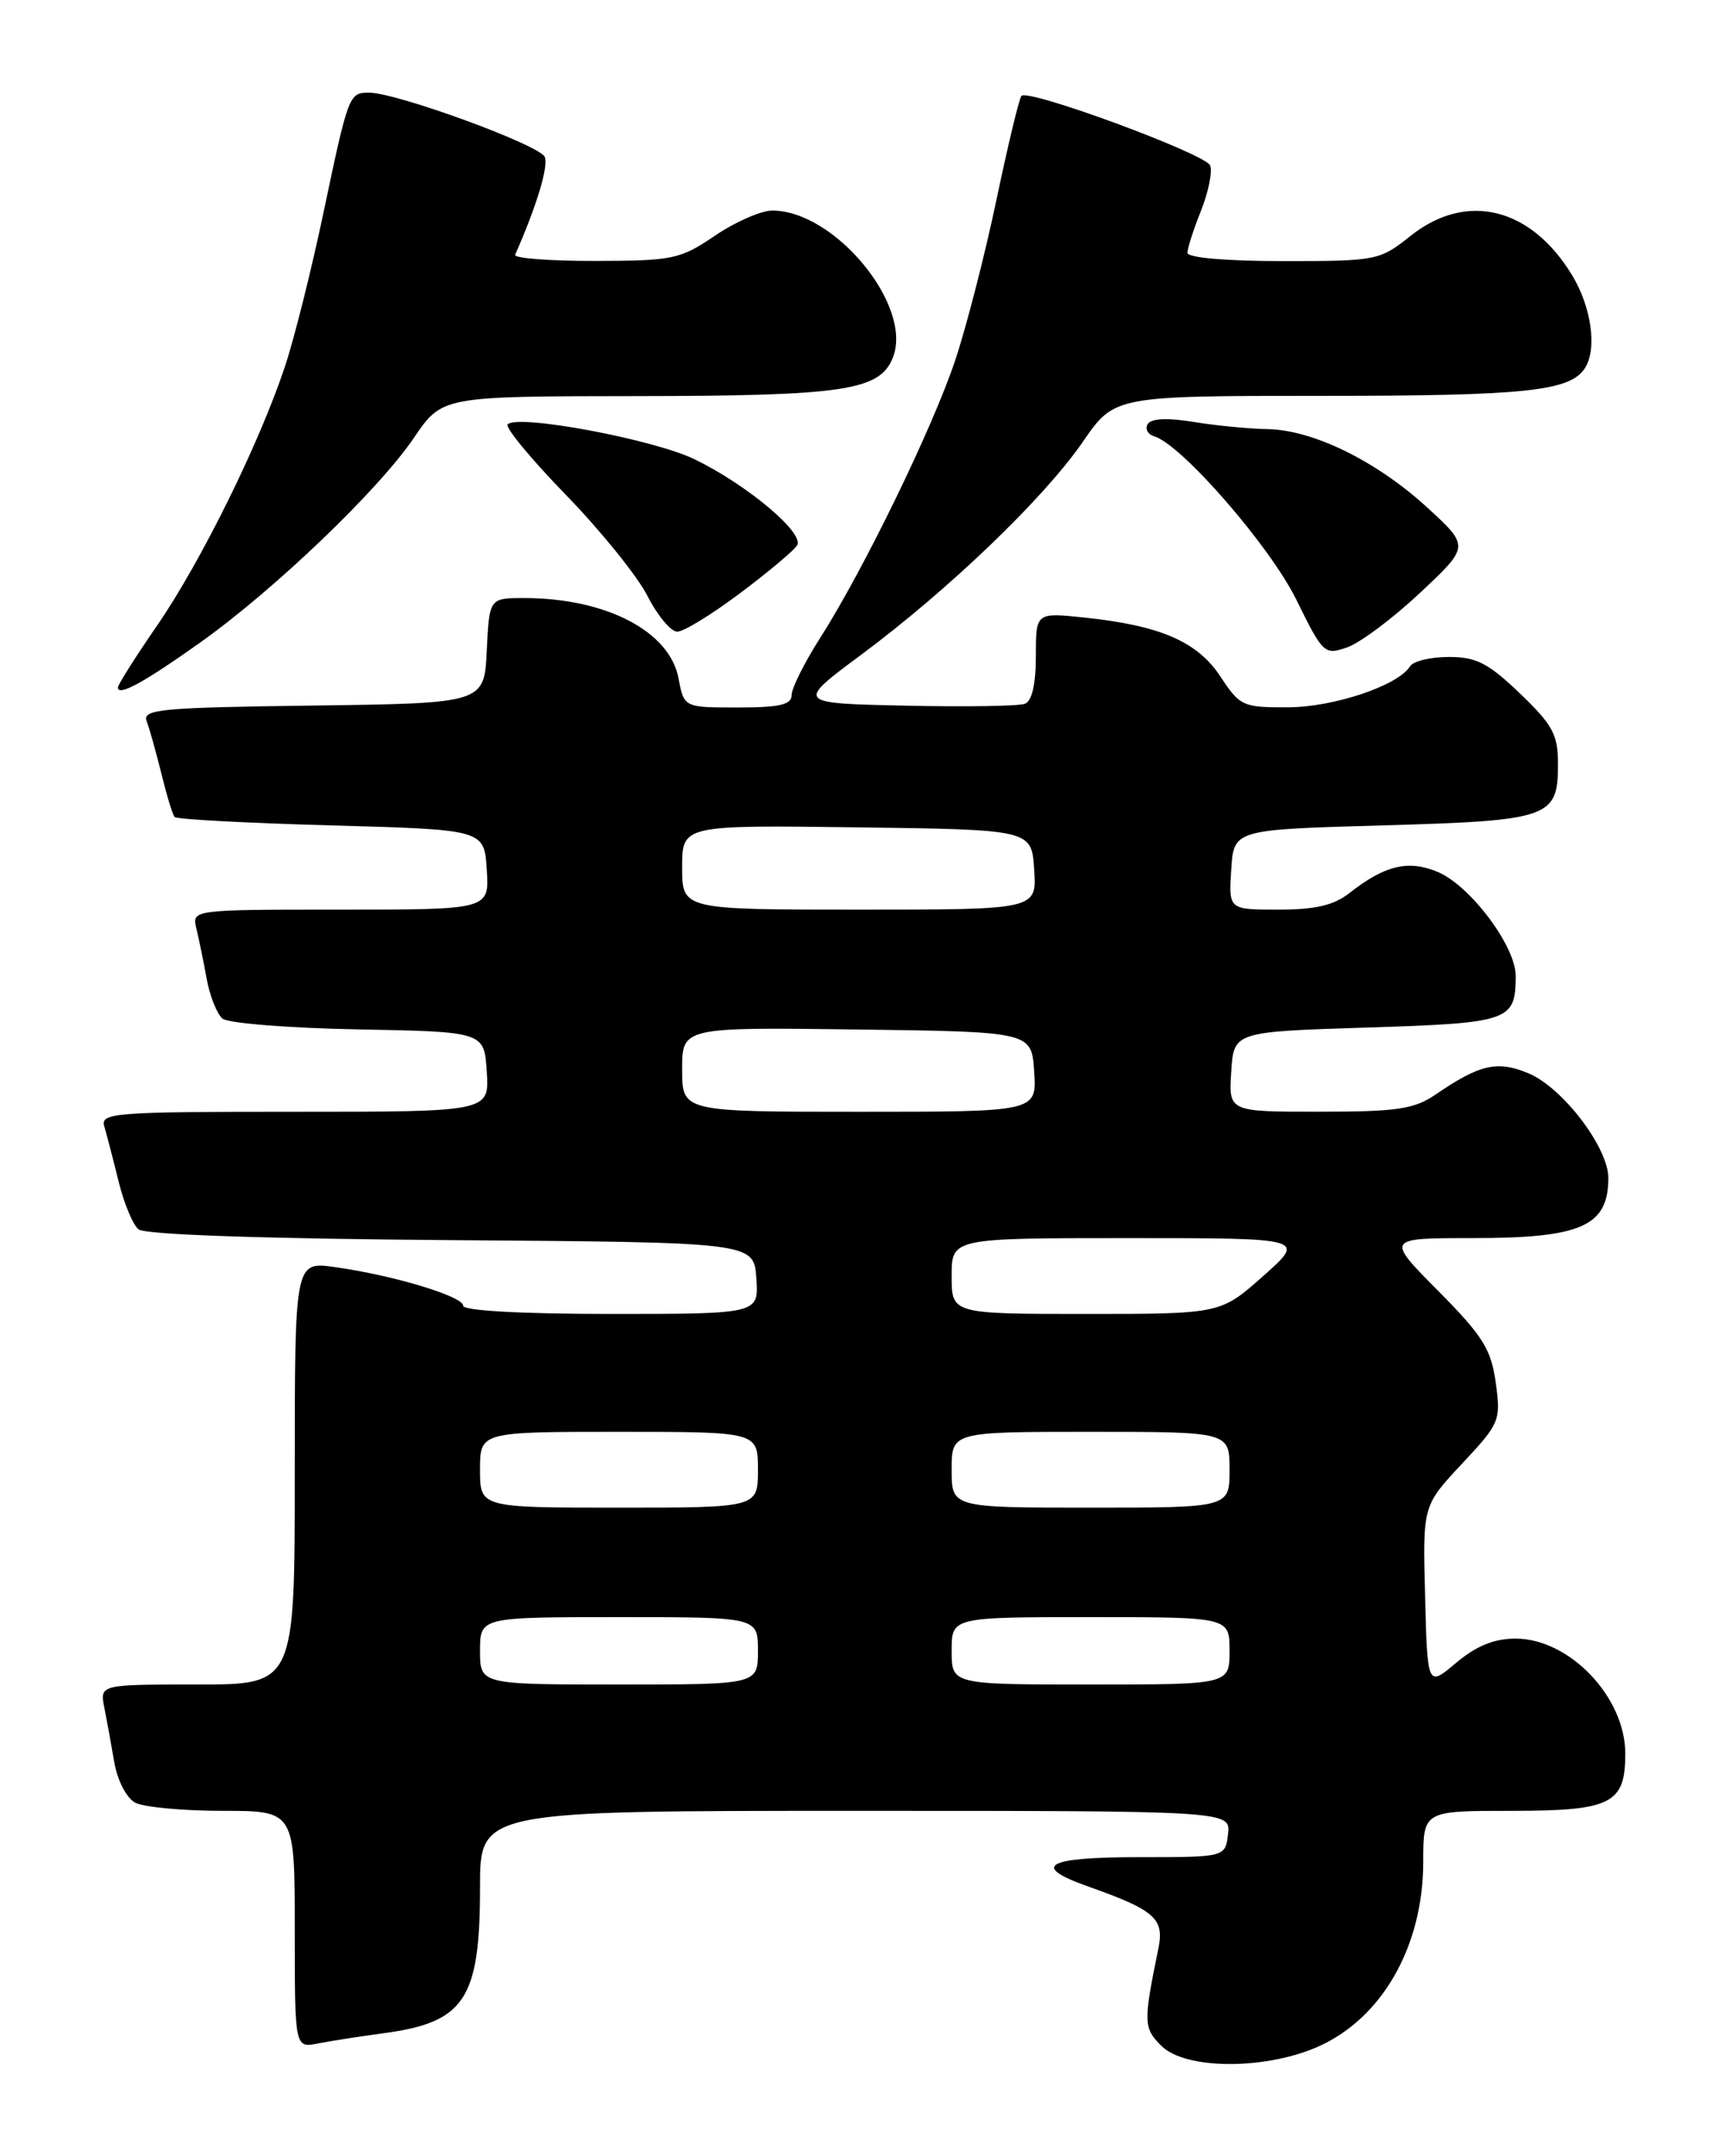 <?xml version="1.0" encoding="UTF-8" standalone="no"?>
<!DOCTYPE svg PUBLIC "-//W3C//DTD SVG 1.1//EN" "http://www.w3.org/Graphics/SVG/1.1/DTD/svg11.dtd" >
<svg xmlns="http://www.w3.org/2000/svg" xmlns:xlink="http://www.w3.org/1999/xlink" version="1.1" viewBox="0 0 204 256">
 <g >
 <path fill="currentColor"
d=" M 156.30 243.09 C 164.04 239.77 169.00 231.16 169.00 221.03 C 169.00 215.00 169.00 215.00 179.43 215.00 C 191.36 215.00 193.00 214.17 192.99 208.18 C 192.98 201.48 186.35 194.55 179.97 194.55 C 177.42 194.55 175.31 195.41 172.91 197.42 C 169.50 200.30 169.50 200.30 169.22 189.54 C 168.93 178.78 168.93 178.78 173.59 173.80 C 178.09 168.99 178.23 168.67 177.61 164.17 C 177.06 160.19 176.09 158.63 170.77 153.26 C 164.56 147.00 164.56 147.00 174.84 147.00 C 187.76 147.00 190.95 145.60 190.98 139.90 C 191.01 136.28 185.56 129.13 181.49 127.43 C 177.79 125.89 175.72 126.36 170.50 129.93 C 167.93 131.69 165.95 131.99 156.70 131.99 C 145.89 132.00 145.89 132.00 146.20 127.25 C 146.50 122.50 146.50 122.50 162.29 122.00 C 179.29 121.46 179.95 121.23 179.98 115.90 C 180.01 112.38 174.60 105.16 170.73 103.53 C 167.24 102.06 164.43 102.73 160.25 106.02 C 158.38 107.49 156.20 108.00 151.81 108.00 C 145.89 108.00 145.89 108.00 146.20 103.25 C 146.50 98.50 146.50 98.50 164.10 98.00 C 184.07 97.43 185.00 97.11 185.00 90.71 C 185.00 87.21 184.38 86.07 180.48 82.33 C 176.72 78.73 175.31 78.00 172.04 78.00 C 169.88 78.00 167.81 78.50 167.44 79.10 C 166.02 81.40 158.39 83.96 152.92 83.98 C 147.58 84.00 147.23 83.84 144.92 80.33 C 142.18 76.17 137.79 74.27 128.75 73.32 C 123.00 72.72 123.00 72.72 123.00 77.89 C 123.00 81.22 122.54 83.24 121.70 83.56 C 120.98 83.84 114.57 83.94 107.45 83.78 C 94.50 83.50 94.50 83.50 102.27 77.73 C 112.67 70.00 123.96 59.16 128.57 52.47 C 132.33 47.00 132.33 47.00 157.10 47.00 C 181.23 47.00 186.46 46.44 188.21 43.69 C 189.66 41.41 188.97 36.47 186.69 32.70 C 181.79 24.60 174.13 22.73 167.50 28.00 C 163.81 30.94 163.48 31.00 152.36 31.00 C 145.61 31.00 141.00 30.60 141.00 30.02 C 141.00 29.48 141.72 27.23 142.61 25.02 C 143.49 22.81 143.98 20.40 143.70 19.65 C 143.17 18.28 122.15 10.52 121.29 11.38 C 121.03 11.64 119.70 17.17 118.33 23.68 C 116.97 30.18 114.76 38.77 113.43 42.76 C 110.73 50.84 102.54 67.67 97.37 75.77 C 95.52 78.67 94.00 81.71 94.00 82.52 C 94.00 83.67 92.59 84.00 87.61 84.00 C 81.22 84.00 81.22 84.00 80.57 80.54 C 79.53 74.96 71.97 71.02 62.30 71.01 C 58.10 71.00 58.10 71.00 57.80 77.25 C 57.50 83.50 57.50 83.50 37.15 83.77 C 18.93 84.01 16.87 84.21 17.42 85.65 C 17.76 86.53 18.54 89.34 19.17 91.88 C 19.79 94.42 20.49 96.72 20.73 97.00 C 20.97 97.28 29.34 97.72 39.33 98.00 C 57.50 98.50 57.50 98.50 57.80 103.25 C 58.11 108.00 58.11 108.00 40.45 108.00 C 22.78 108.00 22.78 108.00 23.32 110.25 C 23.62 111.49 24.17 114.17 24.54 116.21 C 24.91 118.26 25.76 120.38 26.42 120.94 C 27.09 121.49 34.36 122.07 42.57 122.22 C 57.50 122.50 57.50 122.50 57.80 127.25 C 58.11 132.00 58.11 132.00 34.99 132.00 C 13.43 132.00 11.90 132.12 12.39 133.75 C 12.67 134.71 13.43 137.62 14.07 140.22 C 14.70 142.82 15.77 145.40 16.45 145.96 C 17.22 146.59 31.10 147.07 53.59 147.24 C 89.50 147.50 89.50 147.50 89.81 151.75 C 90.11 156.00 90.11 156.00 72.56 156.00 C 61.86 156.00 55.00 155.62 55.00 155.03 C 55.00 153.91 46.71 151.41 39.75 150.44 C 35.00 149.77 35.00 149.77 35.00 174.89 C 35.00 200.00 35.00 200.00 23.42 200.00 C 11.84 200.00 11.84 200.00 12.39 202.75 C 12.69 204.26 13.22 207.20 13.58 209.28 C 13.95 211.40 15.03 213.48 16.05 214.03 C 17.05 214.56 21.72 215.00 26.43 215.00 C 35.00 215.00 35.00 215.00 35.00 229.08 C 35.00 243.16 35.00 243.16 37.75 242.62 C 39.26 242.32 42.75 241.78 45.50 241.41 C 55.19 240.12 57.00 237.39 57.00 224.05 C 57.00 215.00 57.00 215.00 101.57 215.00 C 146.13 215.00 146.13 215.00 145.82 217.75 C 145.50 220.50 145.50 220.50 135.26 220.50 C 124.13 220.50 122.33 221.55 129.26 224.00 C 137.12 226.78 138.28 227.80 137.55 231.34 C 135.75 240.13 135.77 240.77 137.90 242.90 C 140.70 245.70 149.98 245.79 156.30 243.09 Z  M 23.81 76.26 C 32.59 70.01 44.96 58.17 49.15 51.98 C 52.50 47.05 52.50 47.05 75.60 47.03 C 100.39 47.00 104.53 46.37 106.05 42.38 C 108.38 36.24 99.10 25.00 91.70 25.00 C 90.38 25.00 87.32 26.34 84.90 27.98 C 80.76 30.79 79.91 30.96 70.67 30.98 C 65.26 30.99 60.98 30.66 61.17 30.25 C 63.71 24.48 65.14 19.80 64.69 18.64 C 64.15 17.24 47.11 11.00 43.81 11.00 C 41.45 11.00 41.36 11.24 38.44 25.11 C 37.01 31.93 34.94 40.20 33.84 43.50 C 30.81 52.63 23.85 66.72 18.66 74.26 C 16.10 77.98 14.00 81.29 14.00 81.62 C 14.00 82.73 17.08 81.04 23.81 76.26 Z  M 168.63 70.38 C 174.50 64.87 174.50 64.87 169.50 60.28 C 163.47 54.75 155.93 51.04 150.50 50.95 C 148.30 50.91 144.35 50.53 141.71 50.09 C 138.64 49.59 136.70 49.68 136.29 50.34 C 135.93 50.91 136.29 51.58 137.07 51.81 C 140.33 52.80 150.79 64.83 153.92 71.18 C 157.10 77.65 157.27 77.80 159.97 76.86 C 161.50 76.33 165.40 73.41 168.63 70.38 Z  M 87.89 70.42 C 91.24 67.91 94.28 65.36 94.65 64.75 C 95.55 63.30 88.76 57.59 82.50 54.54 C 77.61 52.16 61.52 49.15 60.28 50.38 C 59.94 50.73 63.05 54.49 67.19 58.75 C 71.33 63.01 75.69 68.41 76.88 70.75 C 78.07 73.09 79.66 75.00 80.42 75.00 C 81.18 75.00 84.54 72.94 87.89 70.42 Z  M 57.00 196.00 C 57.00 192.00 57.00 192.00 73.50 192.00 C 90.00 192.00 90.00 192.00 90.00 196.00 C 90.00 200.00 90.00 200.00 73.50 200.00 C 57.00 200.00 57.00 200.00 57.00 196.00 Z  M 113.00 196.00 C 113.00 192.00 113.00 192.00 129.50 192.00 C 146.00 192.00 146.00 192.00 146.00 196.00 C 146.00 200.00 146.00 200.00 129.50 200.00 C 113.00 200.00 113.00 200.00 113.00 196.00 Z  M 57.00 174.50 C 57.00 170.00 57.00 170.00 73.50 170.00 C 90.00 170.00 90.00 170.00 90.00 174.50 C 90.00 179.00 90.00 179.00 73.50 179.00 C 57.00 179.00 57.00 179.00 57.00 174.50 Z  M 113.00 174.50 C 113.00 170.00 113.00 170.00 129.50 170.00 C 146.00 170.00 146.00 170.00 146.00 174.50 C 146.00 179.00 146.00 179.00 129.50 179.00 C 113.00 179.00 113.00 179.00 113.00 174.50 Z  M 113.00 151.50 C 113.00 147.00 113.00 147.00 134.03 147.00 C 155.07 147.00 155.07 147.00 150.00 151.50 C 144.93 156.00 144.93 156.00 128.97 156.00 C 113.00 156.00 113.00 156.00 113.00 151.50 Z  M 81.00 126.98 C 81.00 121.96 81.00 121.96 101.75 122.23 C 122.50 122.50 122.50 122.50 122.80 127.25 C 123.11 132.00 123.11 132.00 102.05 132.00 C 81.00 132.00 81.00 132.00 81.00 126.98 Z  M 81.00 102.98 C 81.00 97.96 81.00 97.96 101.75 98.23 C 122.50 98.50 122.50 98.50 122.80 103.25 C 123.11 108.00 123.11 108.00 102.05 108.00 C 81.00 108.00 81.00 108.00 81.00 102.98 Z "/>
</g>
</svg>